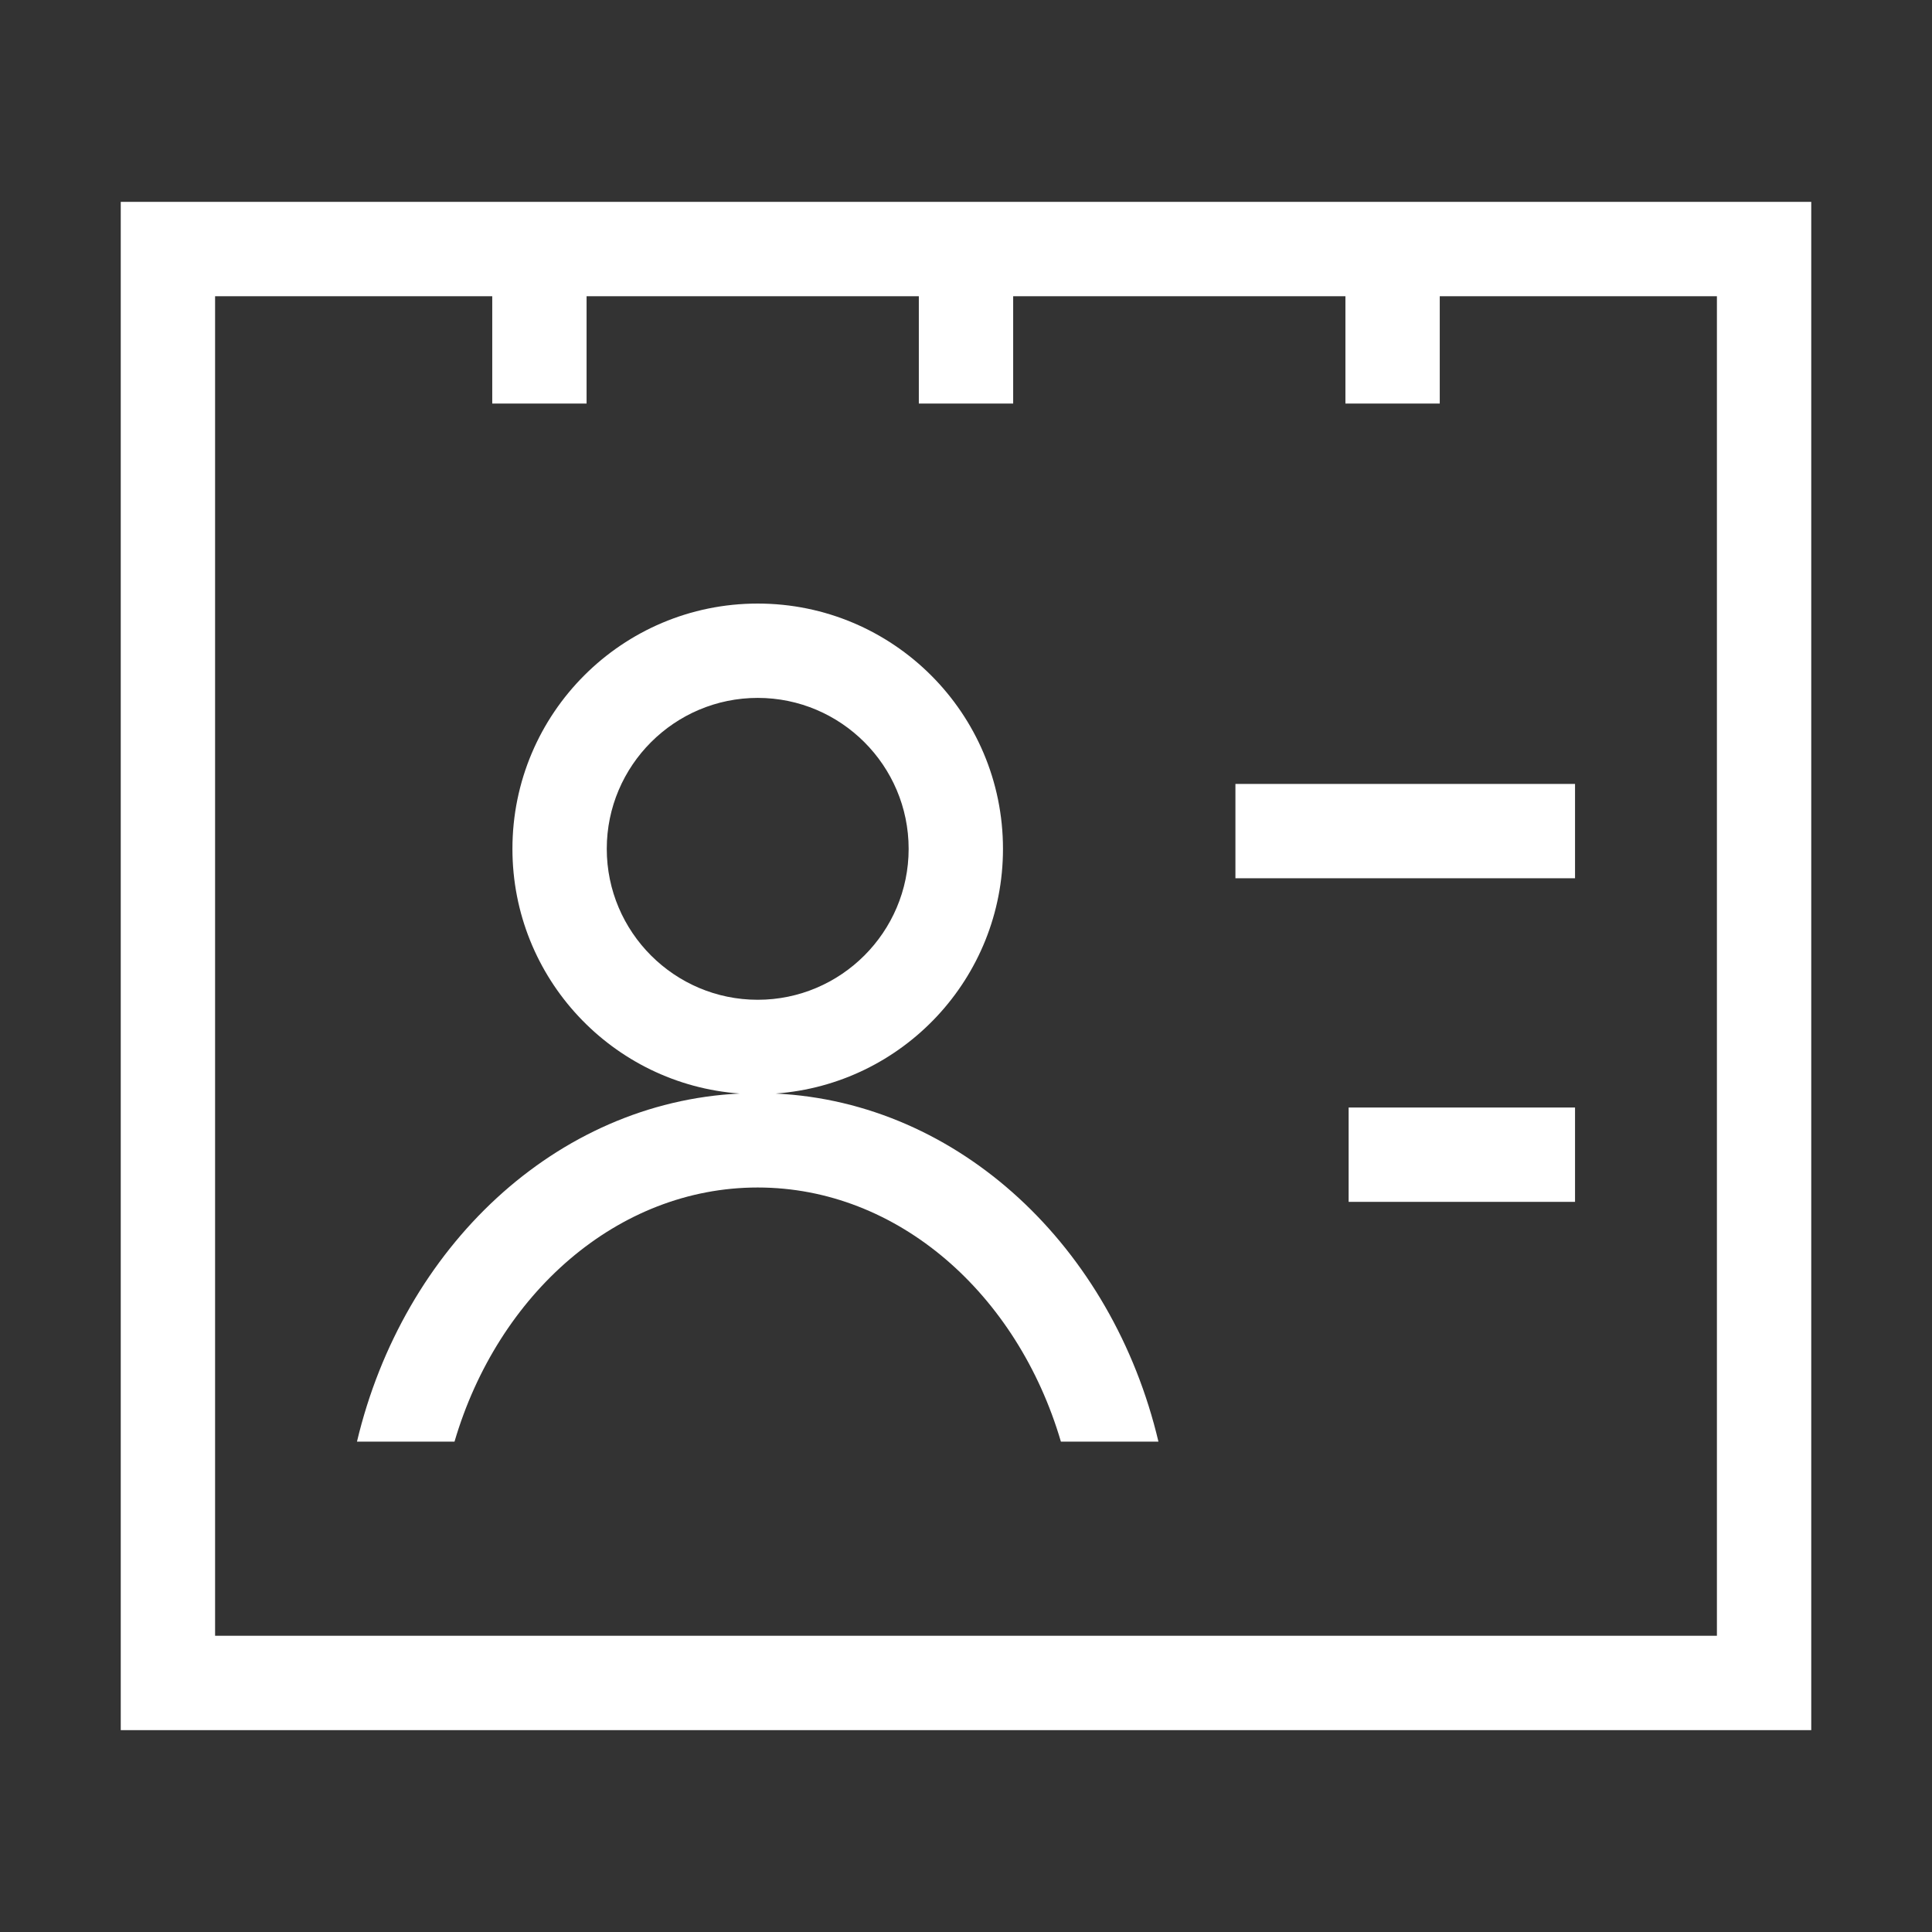 <?xml version="1.0" standalone="no"?><!DOCTYPE svg PUBLIC "-//W3C//DTD SVG 1.1//EN" "http://www.w3.org/Graphics/SVG/1.1/DTD/svg11.dtd"><svg class="icon" width="16px" height="16.00px" viewBox="0 0 1024 1024" version="1.1" xmlns="http://www.w3.org/2000/svg"><rect x="0" y="0" width="1024" height="1024" fill="#333333" stroke="none"/><path fill="#ffffff" d="M64 107v810h896V107H64z m846 760H114V157h146.9v56.9h50V157H487v56.9h50V157h176.1v56.9h50V157H910v710zM411.1 579.6c67.4-4.9 120.5-61.1 120.5-129.7 0-71.8-58.2-130-130-130s-130 58.2-130 130c0 68.6 53.1 124.8 120.5 129.7-97.4 4.7-178.4 81.4-202.9 184.5h51.7c23-78.3 86.4-134.7 160.7-134.7s137.7 56.4 160.7 134.7H614C589.6 661 508.5 584.3 411.1 579.6z m-89.5-129.7c0-44.1 35.9-80 80-80s80 35.9 80 80-35.9 80-80 80-80-35.9-80-80z m333.2-34.4h180v50h-180v-50z m60 171.5h120v50h-120v-50z"  /></svg>
